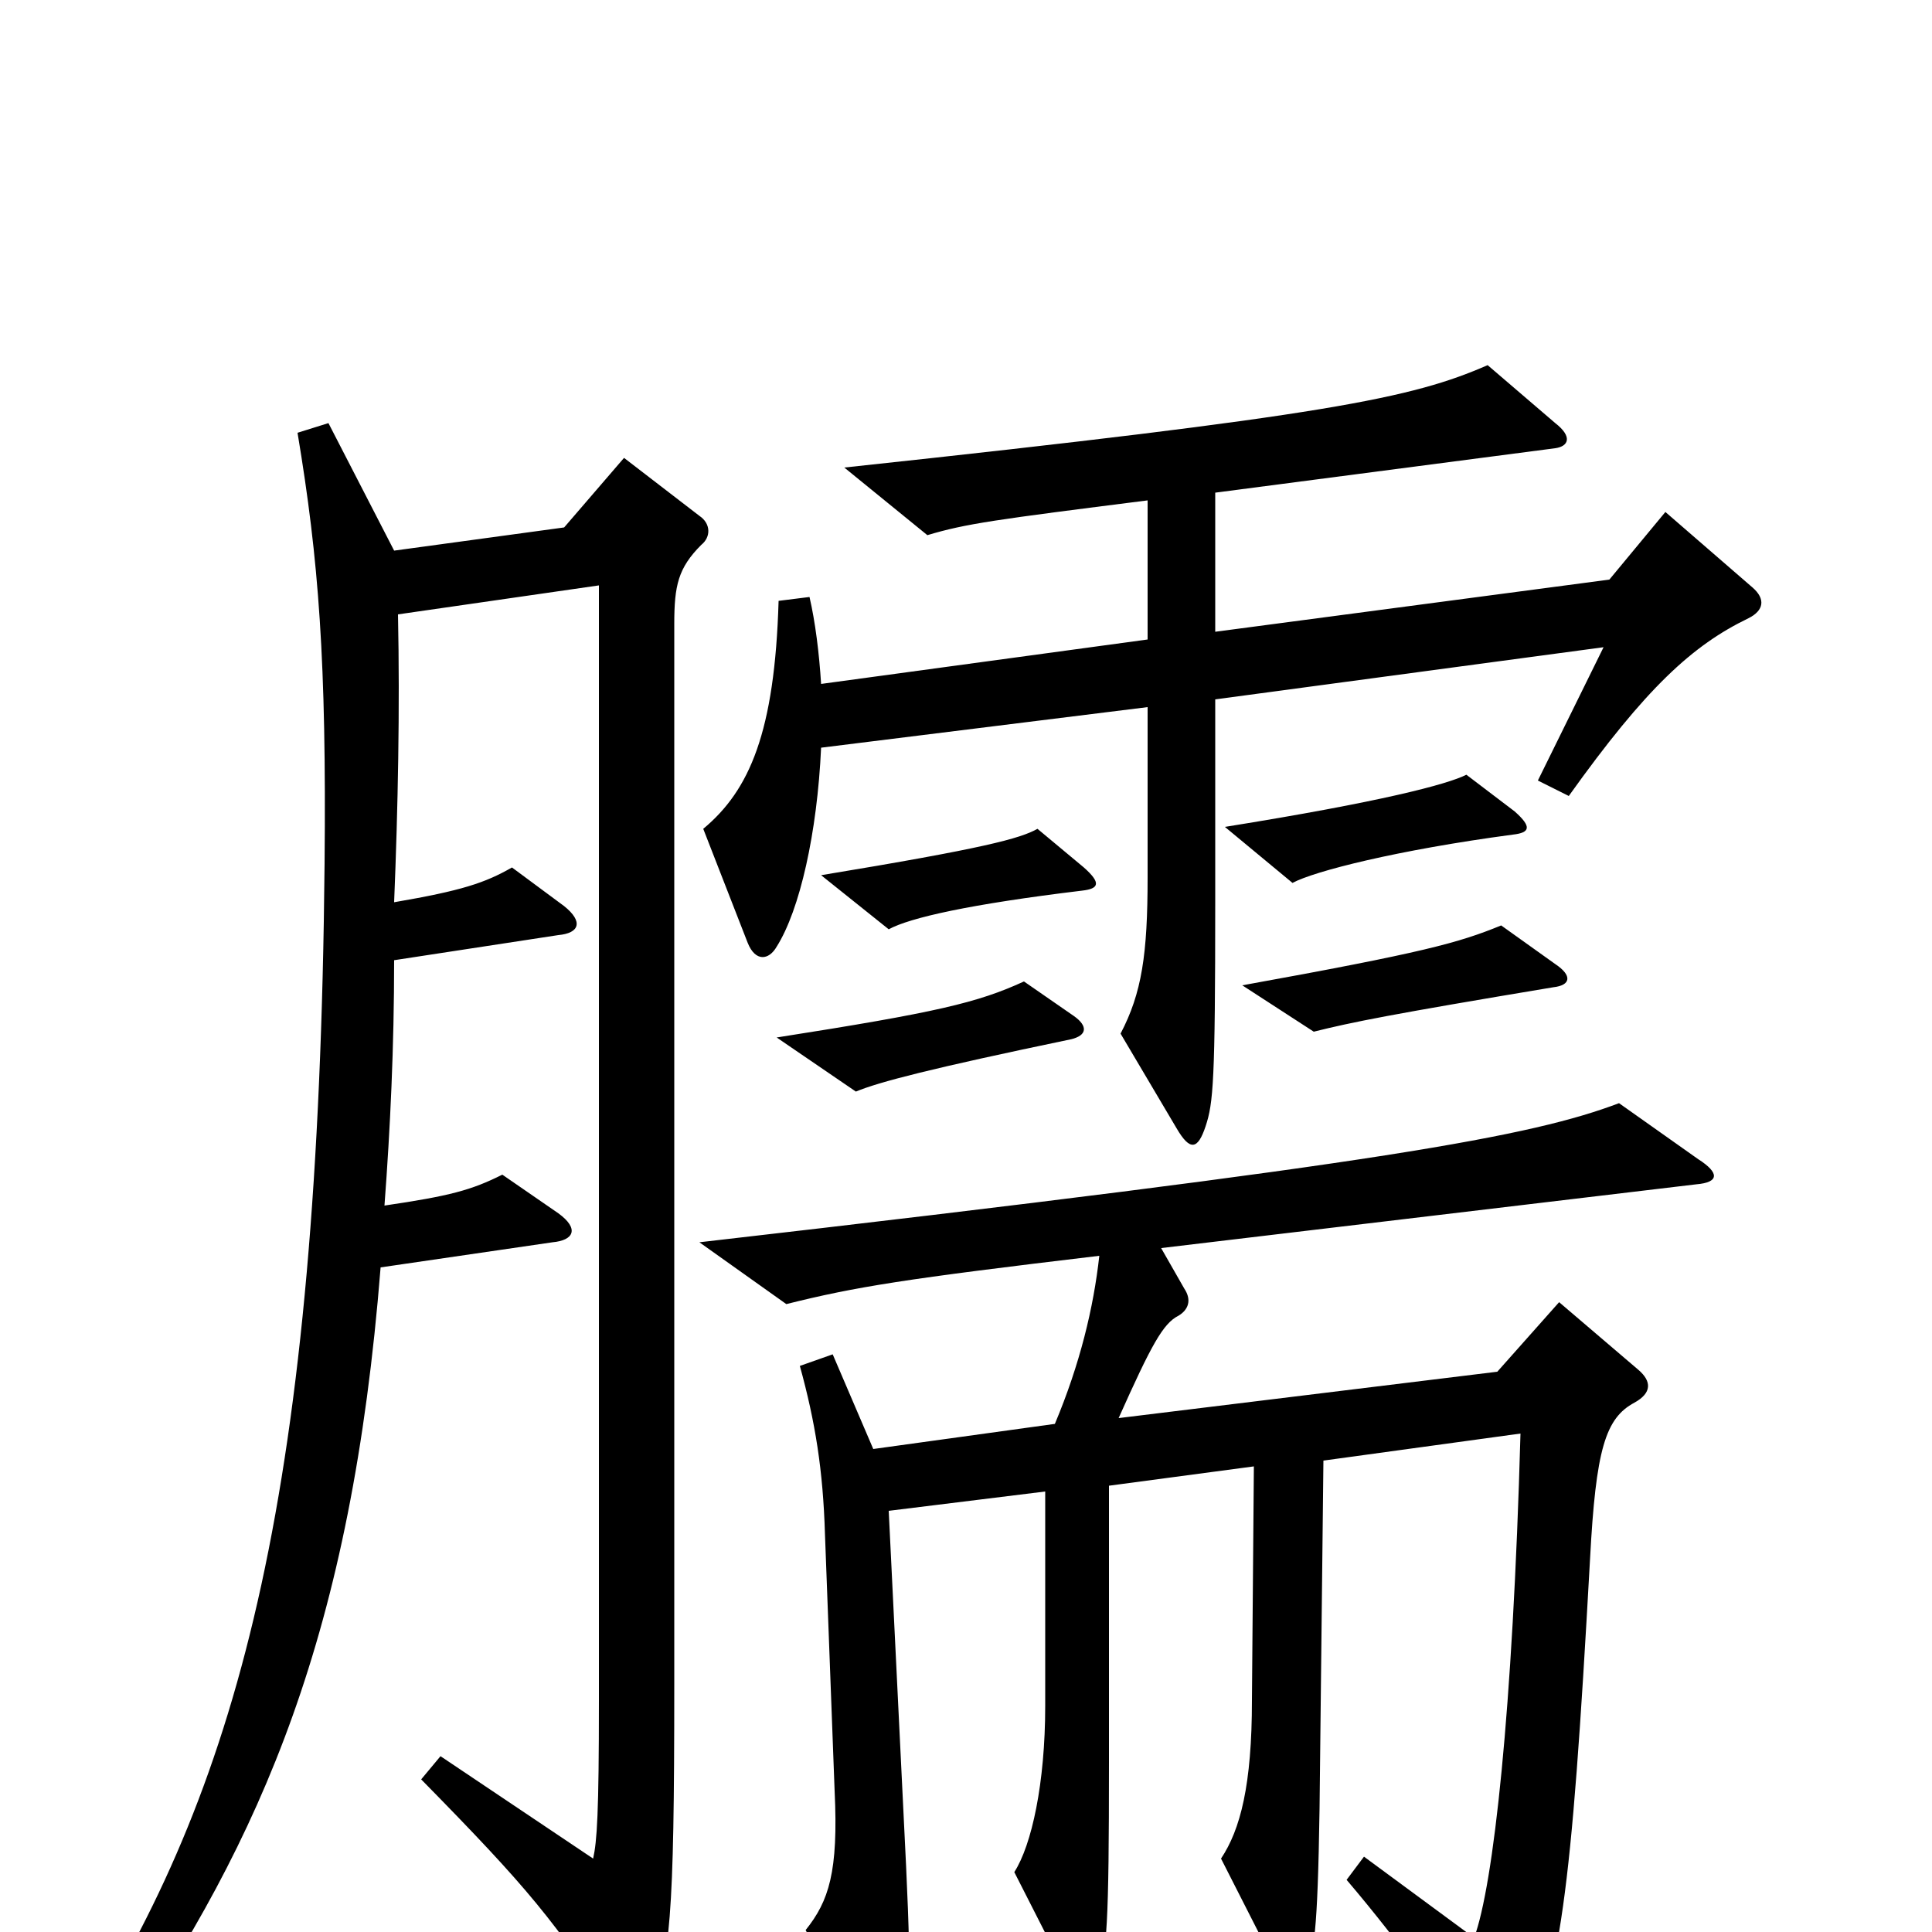 <svg xmlns="http://www.w3.org/2000/svg" viewBox="0 -1000 1000 1000">
	<path fill="#000000" d="M907 -696L862 -735L833 -700L629 -673V-745L805 -768C812 -769 814 -774 805 -781L770 -811C731 -794 689 -785 437 -758L480 -723C500 -729 515 -731 594 -741V-669L425 -646C424 -662 422 -678 419 -691L403 -689C401 -621 388 -591 364 -571L387 -512C391 -502 398 -503 402 -510C414 -529 423 -569 425 -613L594 -634V-546C594 -506 591 -486 580 -465L609 -416C616 -404 620 -405 624 -417C628 -429 629 -440 629 -533V-638L830 -665L796 -596L812 -588C852 -644 876 -666 905 -680C913 -684 914 -690 907 -696ZM784 -580L759 -599C749 -594 715 -585 634 -572L669 -543C680 -549 723 -560 783 -568C792 -569 793 -572 784 -580ZM561 -551L537 -571C528 -566 510 -561 425 -547L460 -519C471 -525 502 -532 560 -539C569 -540 570 -543 561 -551ZM805 -501L777 -521C755 -512 737 -507 643 -490L680 -466C700 -471 720 -475 804 -489C813 -490 814 -495 805 -501ZM556 -474L530 -492C506 -481 485 -476 402 -463L443 -435C455 -440 482 -447 554 -462C563 -464 563 -469 556 -474ZM363 -718C368 -722 368 -729 362 -733L323 -763L292 -727L204 -715L170 -781L154 -776C165 -710 169 -658 168 -553C165 -231 125 -80 44 49L61 60C136 -49 182 -155 197 -344L286 -357C297 -358 300 -364 289 -372L260 -392C244 -384 233 -381 199 -376C202 -416 204 -458 204 -503L289 -516C300 -517 302 -523 292 -531L265 -551C251 -543 239 -539 204 -533C206 -582 207 -633 206 -682L310 -697V-120C310 -61 309 -47 307 -38L228 -91L218 -79C274 -22 287 -6 321 46C327 54 333 54 336 45C347 12 349 -6 349 -128V-677C349 -697 351 -706 363 -718ZM879 -400L838 -429C793 -412 719 -398 362 -357L407 -325C443 -334 468 -338 569 -350C566 -323 559 -294 546 -263L452 -250L431 -299L414 -293C422 -264 426 -239 427 -206L432 -73C434 -31 429 -16 417 -1L452 65C456 73 461 74 465 64C471 49 472 30 469 -34L460 -218L541 -228V-117C541 -77 534 -45 525 -31L554 26C560 37 564 37 568 26C573 10 574 -3 574 -88V-231L649 -241L648 -120C648 -76 642 -53 632 -38L661 19C665 27 672 28 676 19C680 11 682 2 683 -64L685 -244L787 -258C783 -114 773 -24 763 3L706 -39L697 -27C726 7 753 45 770 73C777 83 783 83 786 75C808 17 813 -13 823 -193C826 -250 831 -266 846 -274C855 -279 855 -285 848 -291L807 -326L775 -290L579 -266C596 -304 602 -315 610 -319C615 -322 617 -327 613 -333L601 -354L878 -387C890 -388 890 -393 879 -400Z"/>
</svg>